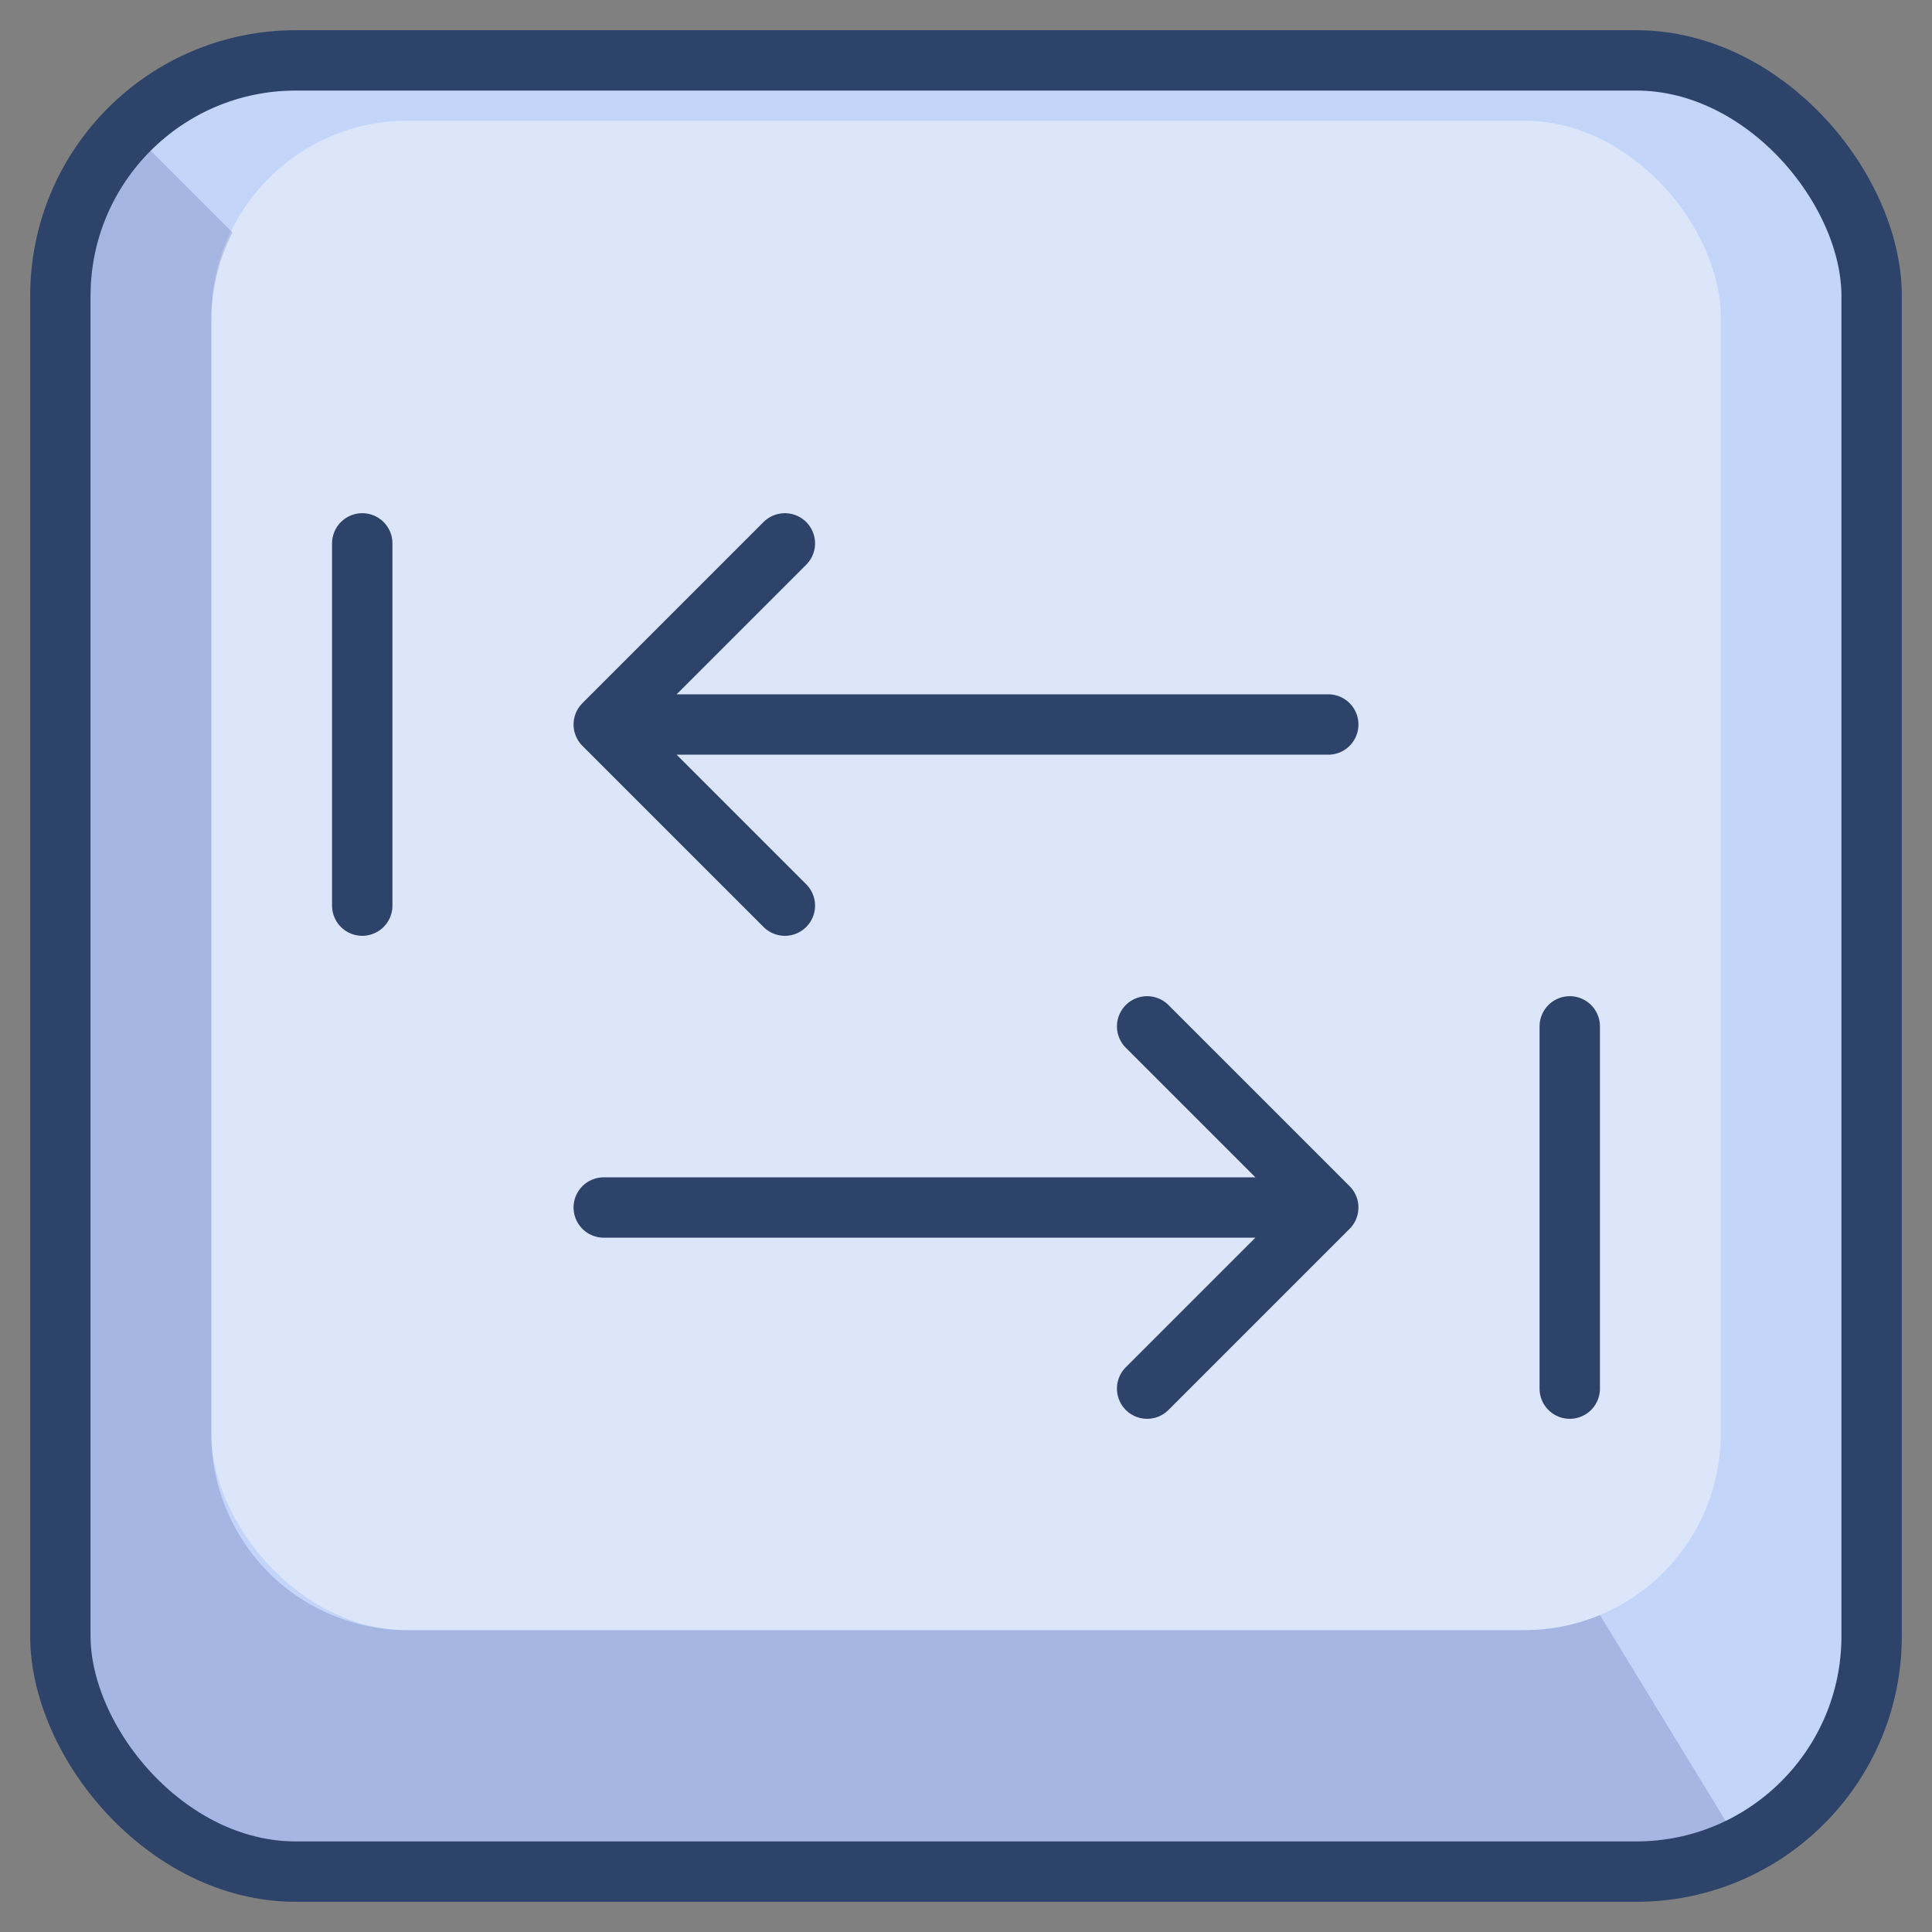<svg xmlns="http://www.w3.org/2000/svg" viewBox="0 0 64 64" aria-labelledby="title" aria-describedby="desc"><rect x="0" y="0" width="64" height="64" fill="#808080" stroke="none"/><rect data-name="layer1" x="2" y="2" width="60" height="60" rx="7.8" ry="7.8" fill="#c3d6f9"/><rect data-name="opacity" x="7" y="4" width="50" height="50" rx="6.5" ry="6.5" fill="#fff" opacity=".4"/><path data-name="opacity" d="M50.5 54h-37A6.5 6.5 0 0 1 7 47.5v-37a6.5 6.5 0 0 1 .7-2.8L4.3 4.3A7.8 7.8 0 0 0 2 9.8v44.4A7.8 7.8 0 0 0 9.8 62h44.4a7.7 7.7 0 0 0 3.5-.8L53 53.5a6.5 6.5 0 0 1-2.5.5z" fill="#000064" opacity=".15"/><rect data-name="stroke" x="2" y="2" width="60" height="60" rx="7.8" ry="7.8" fill="none" stroke="#2e4369" stroke-linecap="round" stroke-miterlimit="10" stroke-width="2" stroke-linejoin="round"/><path data-name="stroke" fill="none" stroke="#2e4369" stroke-linecap="round" stroke-miterlimit="10" stroke-width="2" d="M20 24h24m-18 6l-6-6 6-6m-14 0v12m32 10H20m18 6l6-6-6-6m14 0v12" stroke-linejoin="round"/></svg>